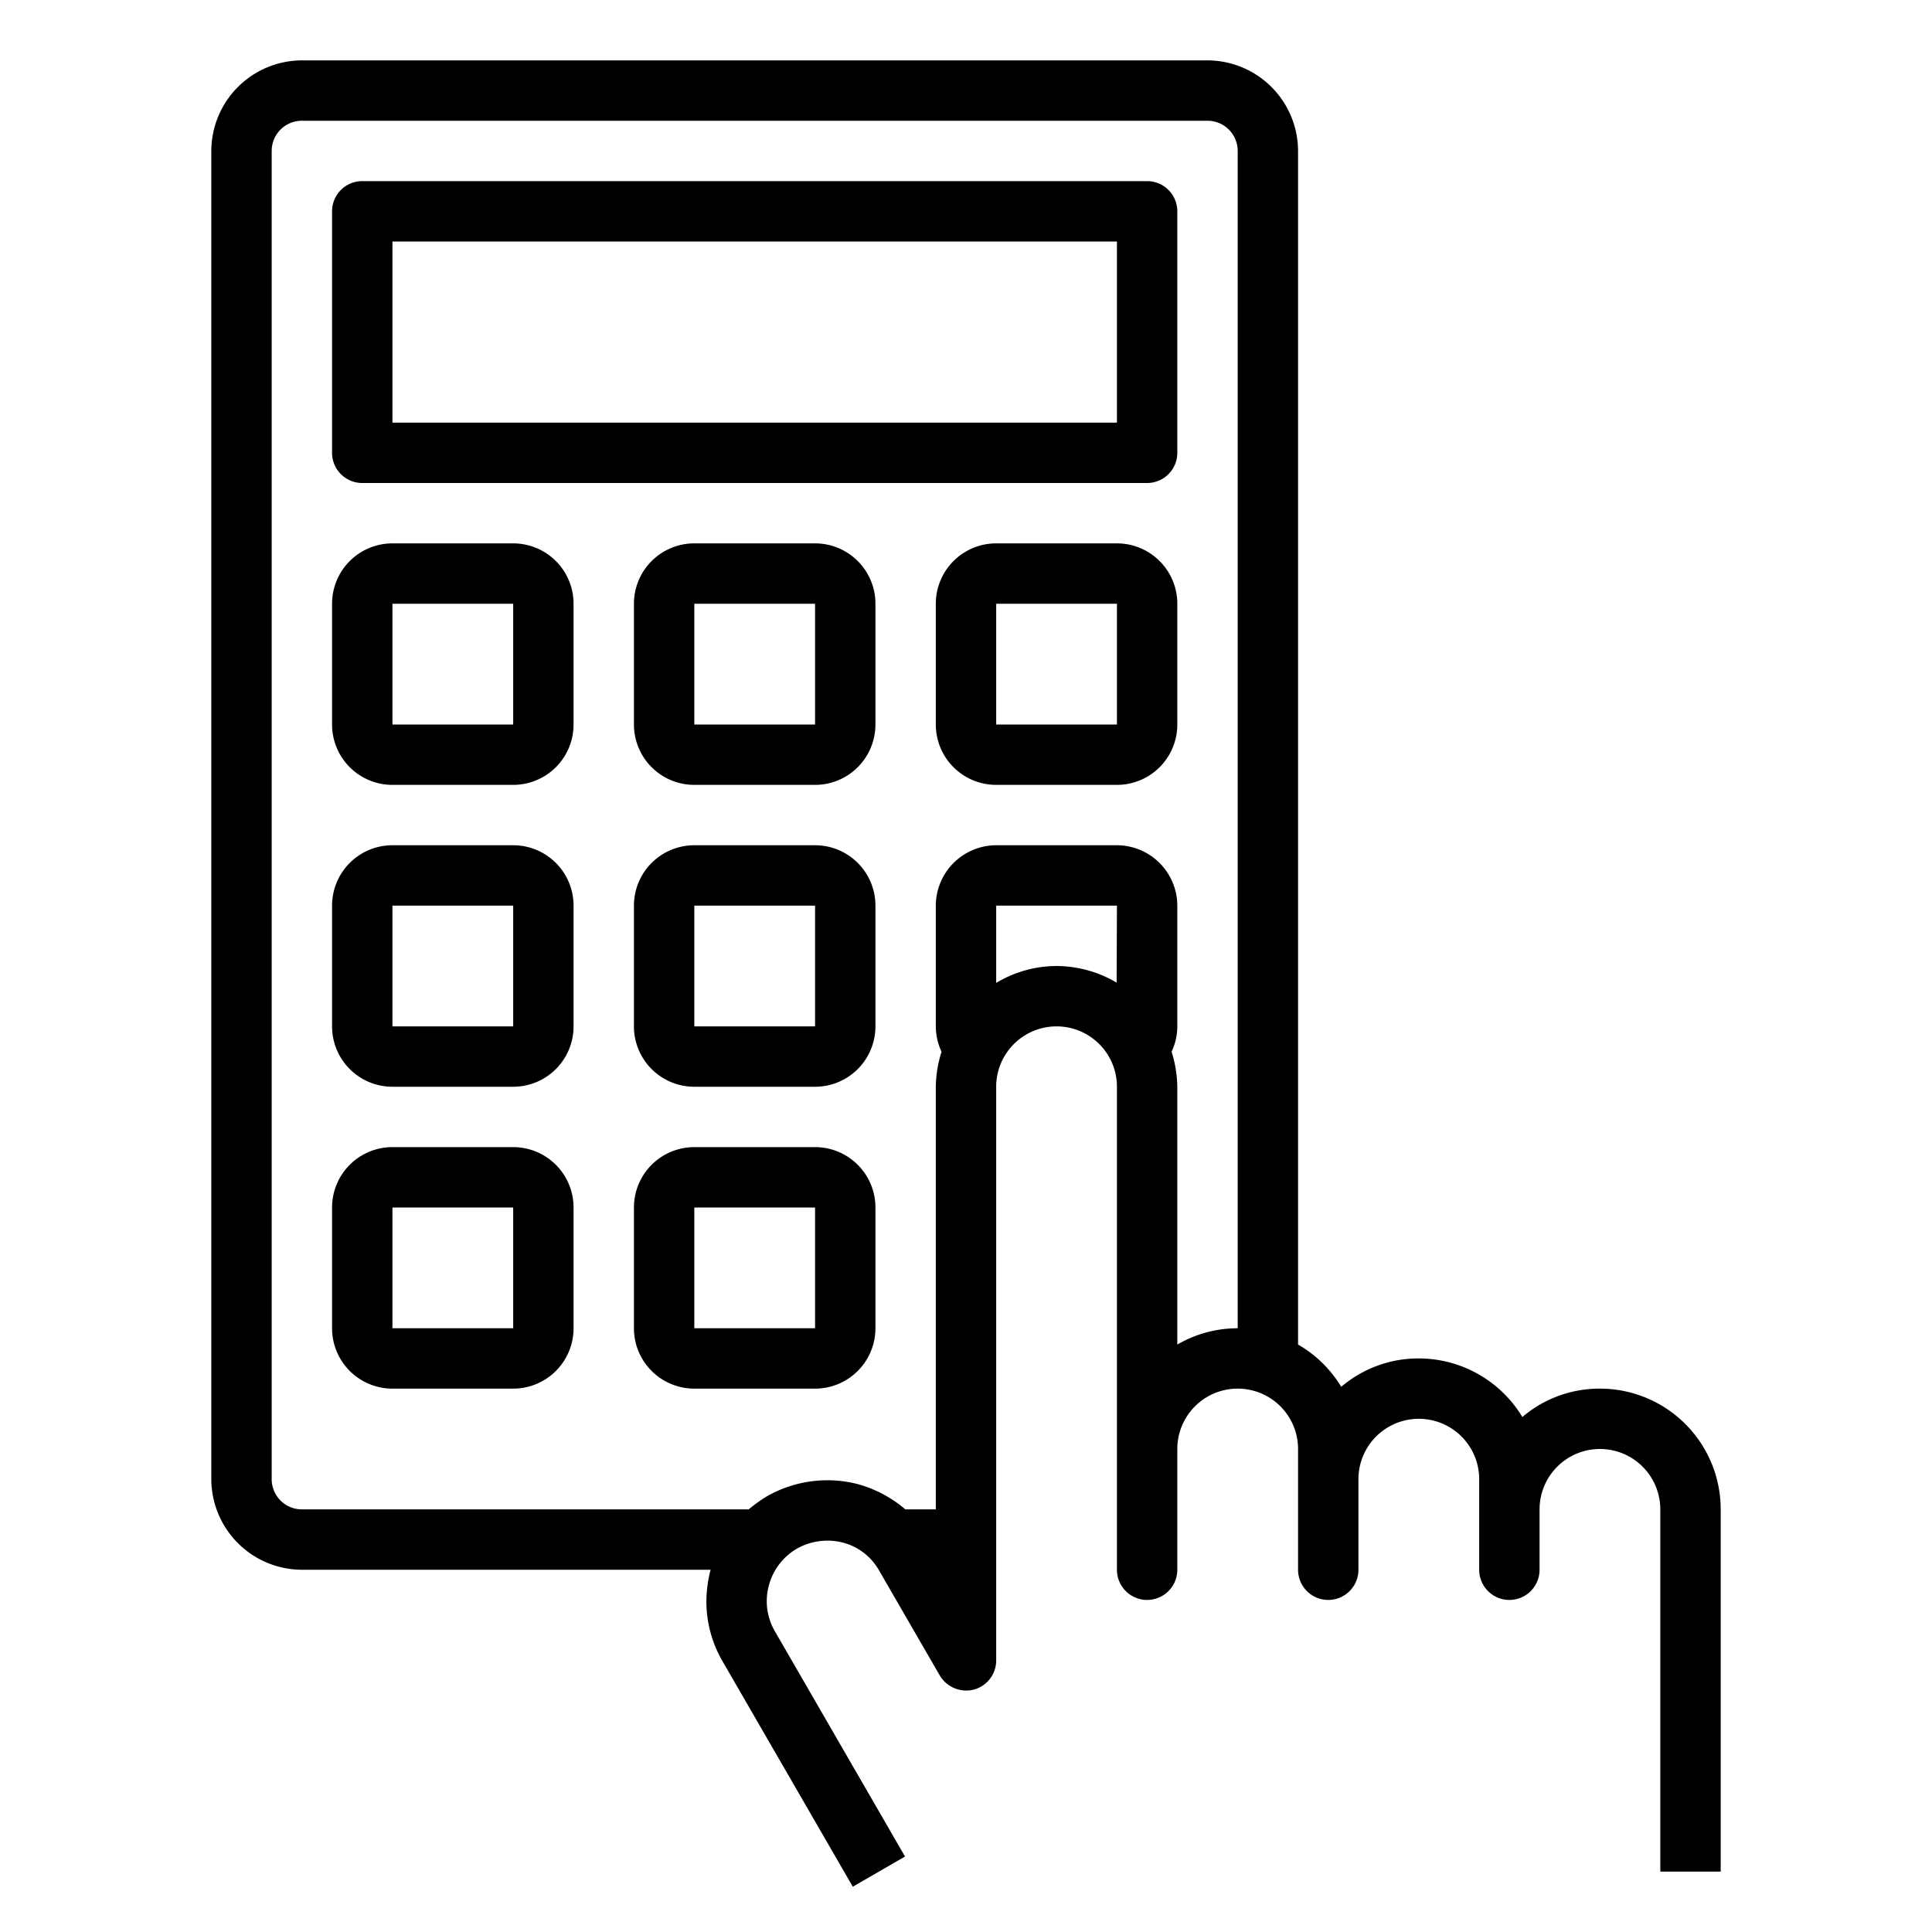 <svg xmlns="http://www.w3.org/2000/svg" viewBox="0 0 64 64" x="0px" y="0px"><g data-name="Keypad-Control Panel-Technology-Security-Door"><path d="M53,46a3.94,3.94,0,0,0-2.57.94A4.012,4.012,0,0,0,47,45a3.94,3.94,0,0,0-2.57.94A4,4,0,0,0,43,44.54V5a3.009,3.009,0,0,0-3-3H10A3.009,3.009,0,0,0,7,5V49a3.009,3.009,0,0,0,3,3H23.54a4.209,4.209,0,0,0-.14,1.05,3.943,3.943,0,0,0,.54,1.99l4.31,7.46,1.73-1-4.31-7.46a1.98,1.98,0,0,1-.2-1.52,2.008,2.008,0,0,1,.93-1.22,2.066,2.066,0,0,1,1.52-.2,1.942,1.942,0,0,1,1.21.94l2,3.46a1.022,1.022,0,0,0,1.13.47A1,1,0,0,0,33,55V36a2,2,0,0,1,4,0V52a1,1,0,0,0,2,0V48a2,2,0,0,1,4,0v4a1,1,0,0,0,2,0V49a2,2,0,0,1,4,0v3a1,1,0,0,0,2,0V50a2,2,0,0,1,4,0V62h2V50A4,4,0,0,0,53,46ZM36.99,32.55A3.96,3.96,0,0,0,35,32a3.906,3.906,0,0,0-2,.56V30h4ZM41,44a3.989,3.989,0,0,0-2,.54V36a4.025,4.025,0,0,0-.19-1.16A1.988,1.988,0,0,0,39,34V30a2.006,2.006,0,0,0-2-2H33a2.006,2.006,0,0,0-2,2v4a1.988,1.988,0,0,0,.19.84A4.025,4.025,0,0,0,31,36V50H29.99a4.084,4.084,0,0,0-1.55-.83,4.038,4.038,0,0,0-3.04.4,5.047,5.047,0,0,0-.6.43H10a1,1,0,0,1-1-1V5a1,1,0,0,1,1-1H40a1,1,0,0,1,1,1Z"></path><path d="M27,18H23a2,2,0,0,0-2,2v4a2,2,0,0,0,2,2h4a2,2,0,0,0,2-2V20A2,2,0,0,0,27,18Zm-4,6V20h4v4Z"></path><path d="M37,18H33a2,2,0,0,0-2,2v4a2,2,0,0,0,2,2h4a2,2,0,0,0,2-2V20A2,2,0,0,0,37,18Zm-4,6V20h4v4Z"></path><path d="M17,18H13a2,2,0,0,0-2,2v4a2,2,0,0,0,2,2h4a2,2,0,0,0,2-2V20A2,2,0,0,0,17,18Zm-4,6V20h4v4Z"></path><path d="M27,28H23a2,2,0,0,0-2,2v4a2,2,0,0,0,2,2h4a2,2,0,0,0,2-2V30A2,2,0,0,0,27,28Zm-4,6V30h4v4Z"></path><path d="M17,28H13a2,2,0,0,0-2,2v4a2,2,0,0,0,2,2h4a2,2,0,0,0,2-2V30A2,2,0,0,0,17,28Zm-4,6V30h4v4Z"></path><path d="M27,38H23a2,2,0,0,0-2,2v4a2,2,0,0,0,2,2h4a2,2,0,0,0,2-2V40A2,2,0,0,0,27,38Zm-4,6V40h4v4Z"></path><path d="M17,38H13a2,2,0,0,0-2,2v4a2,2,0,0,0,2,2h4a2,2,0,0,0,2-2V40A2,2,0,0,0,17,38Zm-4,6V40h4v4Z"></path><path d="M38,6H12a1,1,0,0,0-1,1v8a1,1,0,0,0,1,1H38a1,1,0,0,0,1-1V7A1,1,0,0,0,38,6Zm-1,8H13V8H37Z"></path></g></svg>